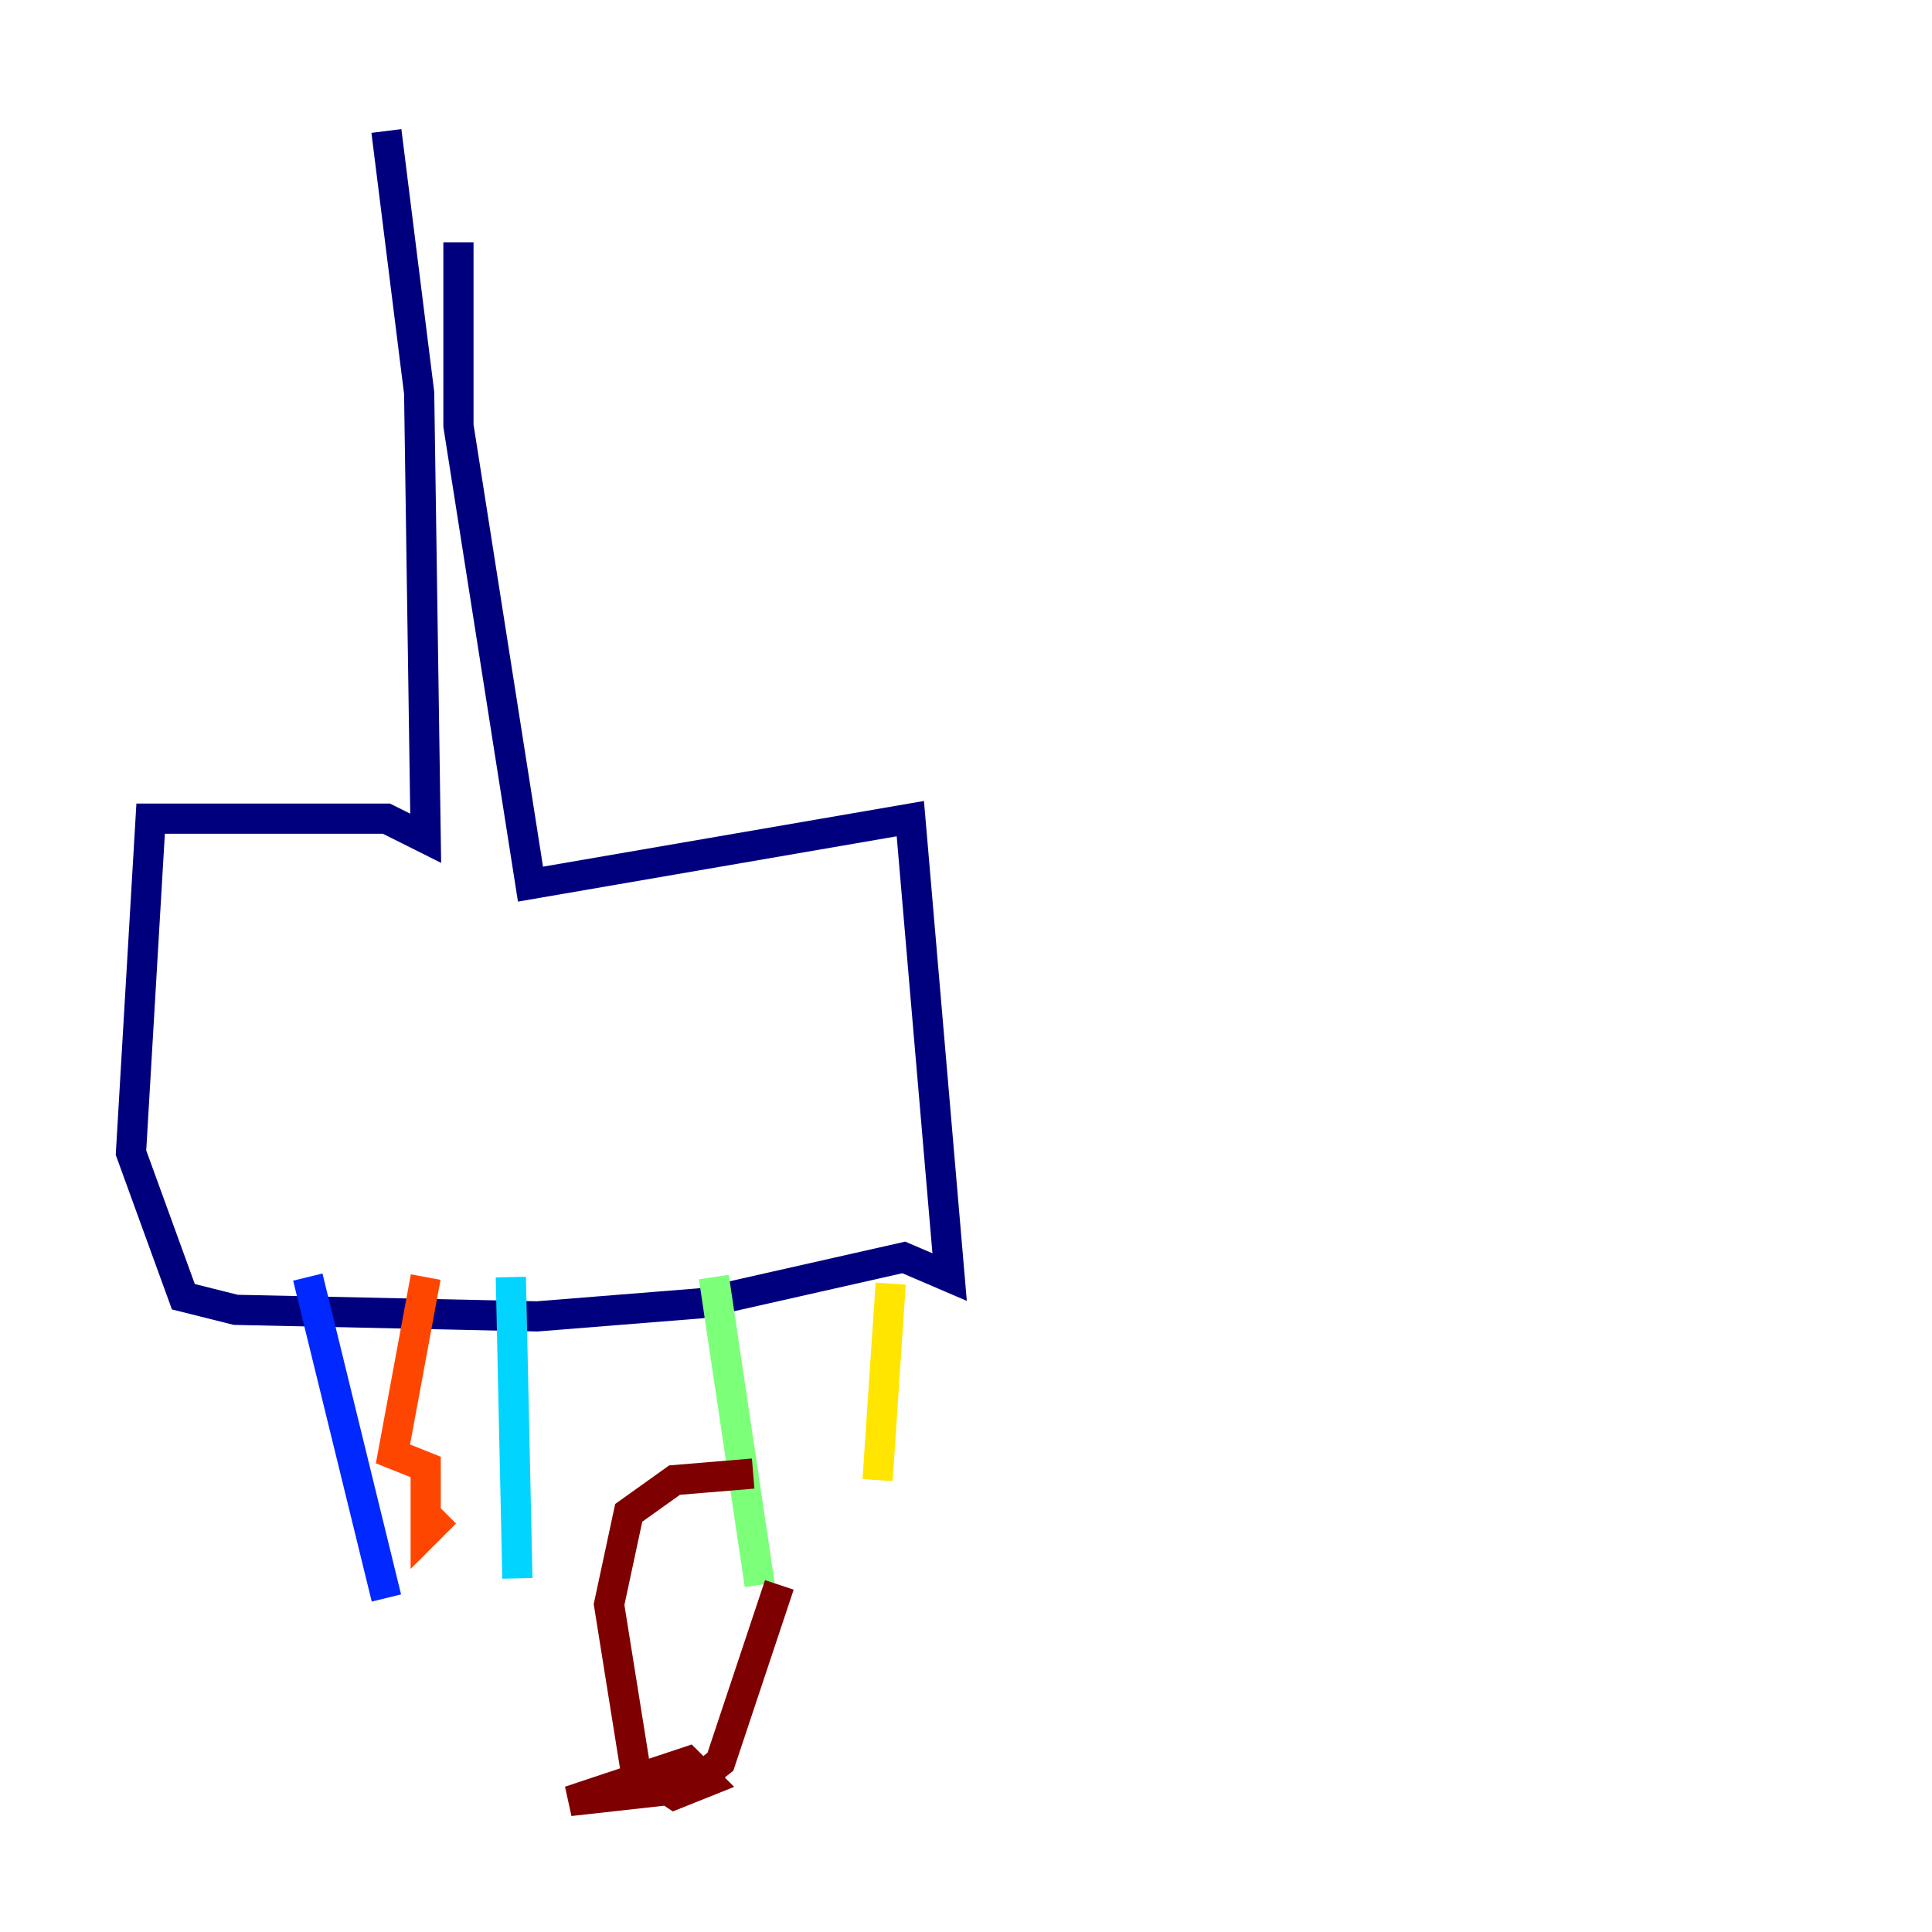 <?xml version="1.0" encoding="utf-8" ?>
<svg baseProfile="tiny" height="128" version="1.2" viewBox="0,0,128,128" width="128" xmlns="http://www.w3.org/2000/svg" xmlns:ev="http://www.w3.org/2001/xml-events" xmlns:xlink="http://www.w3.org/1999/xlink"><defs /><polyline fill="none" points="30.373,16.054 30.373,28.203 35.146,58.576 60.312,54.237 62.915,84.61 59.878,83.308 46.427,86.346 35.58,87.214 15.62,86.78 12.149,85.912 8.678,76.366 9.98,54.237 25.6,54.237 28.203,55.539 27.77,26.034 25.6,8.678" stroke="#00007f" stroke-width="2" /><polyline fill="none" points="20.393,84.61 25.6,105.871" stroke="#0028ff" stroke-width="2" /><polyline fill="none" points="33.844,84.61 34.278,104.57" stroke="#00d4ff" stroke-width="2" /><polyline fill="none" points="47.295,84.61 50.332,105.003" stroke="#7cff79" stroke-width="2" /><polyline fill="none" points="59.01,85.044 58.142,98.061" stroke="#ffe500" stroke-width="2" /><polyline fill="none" points="28.203,84.61 26.034,96.325 28.203,97.193 28.203,101.532 29.505,100.231" stroke="#ff4600" stroke-width="2" /><polyline fill="none" points="51.634,105.003 47.729,116.719 45.559,118.454 37.749,119.322 45.559,116.719 46.861,118.02 44.691,118.888 42.088,117.153 40.352,106.305 41.654,100.231 44.691,98.061 49.898,97.627" stroke="#7f0000" stroke-width="2" /></svg>